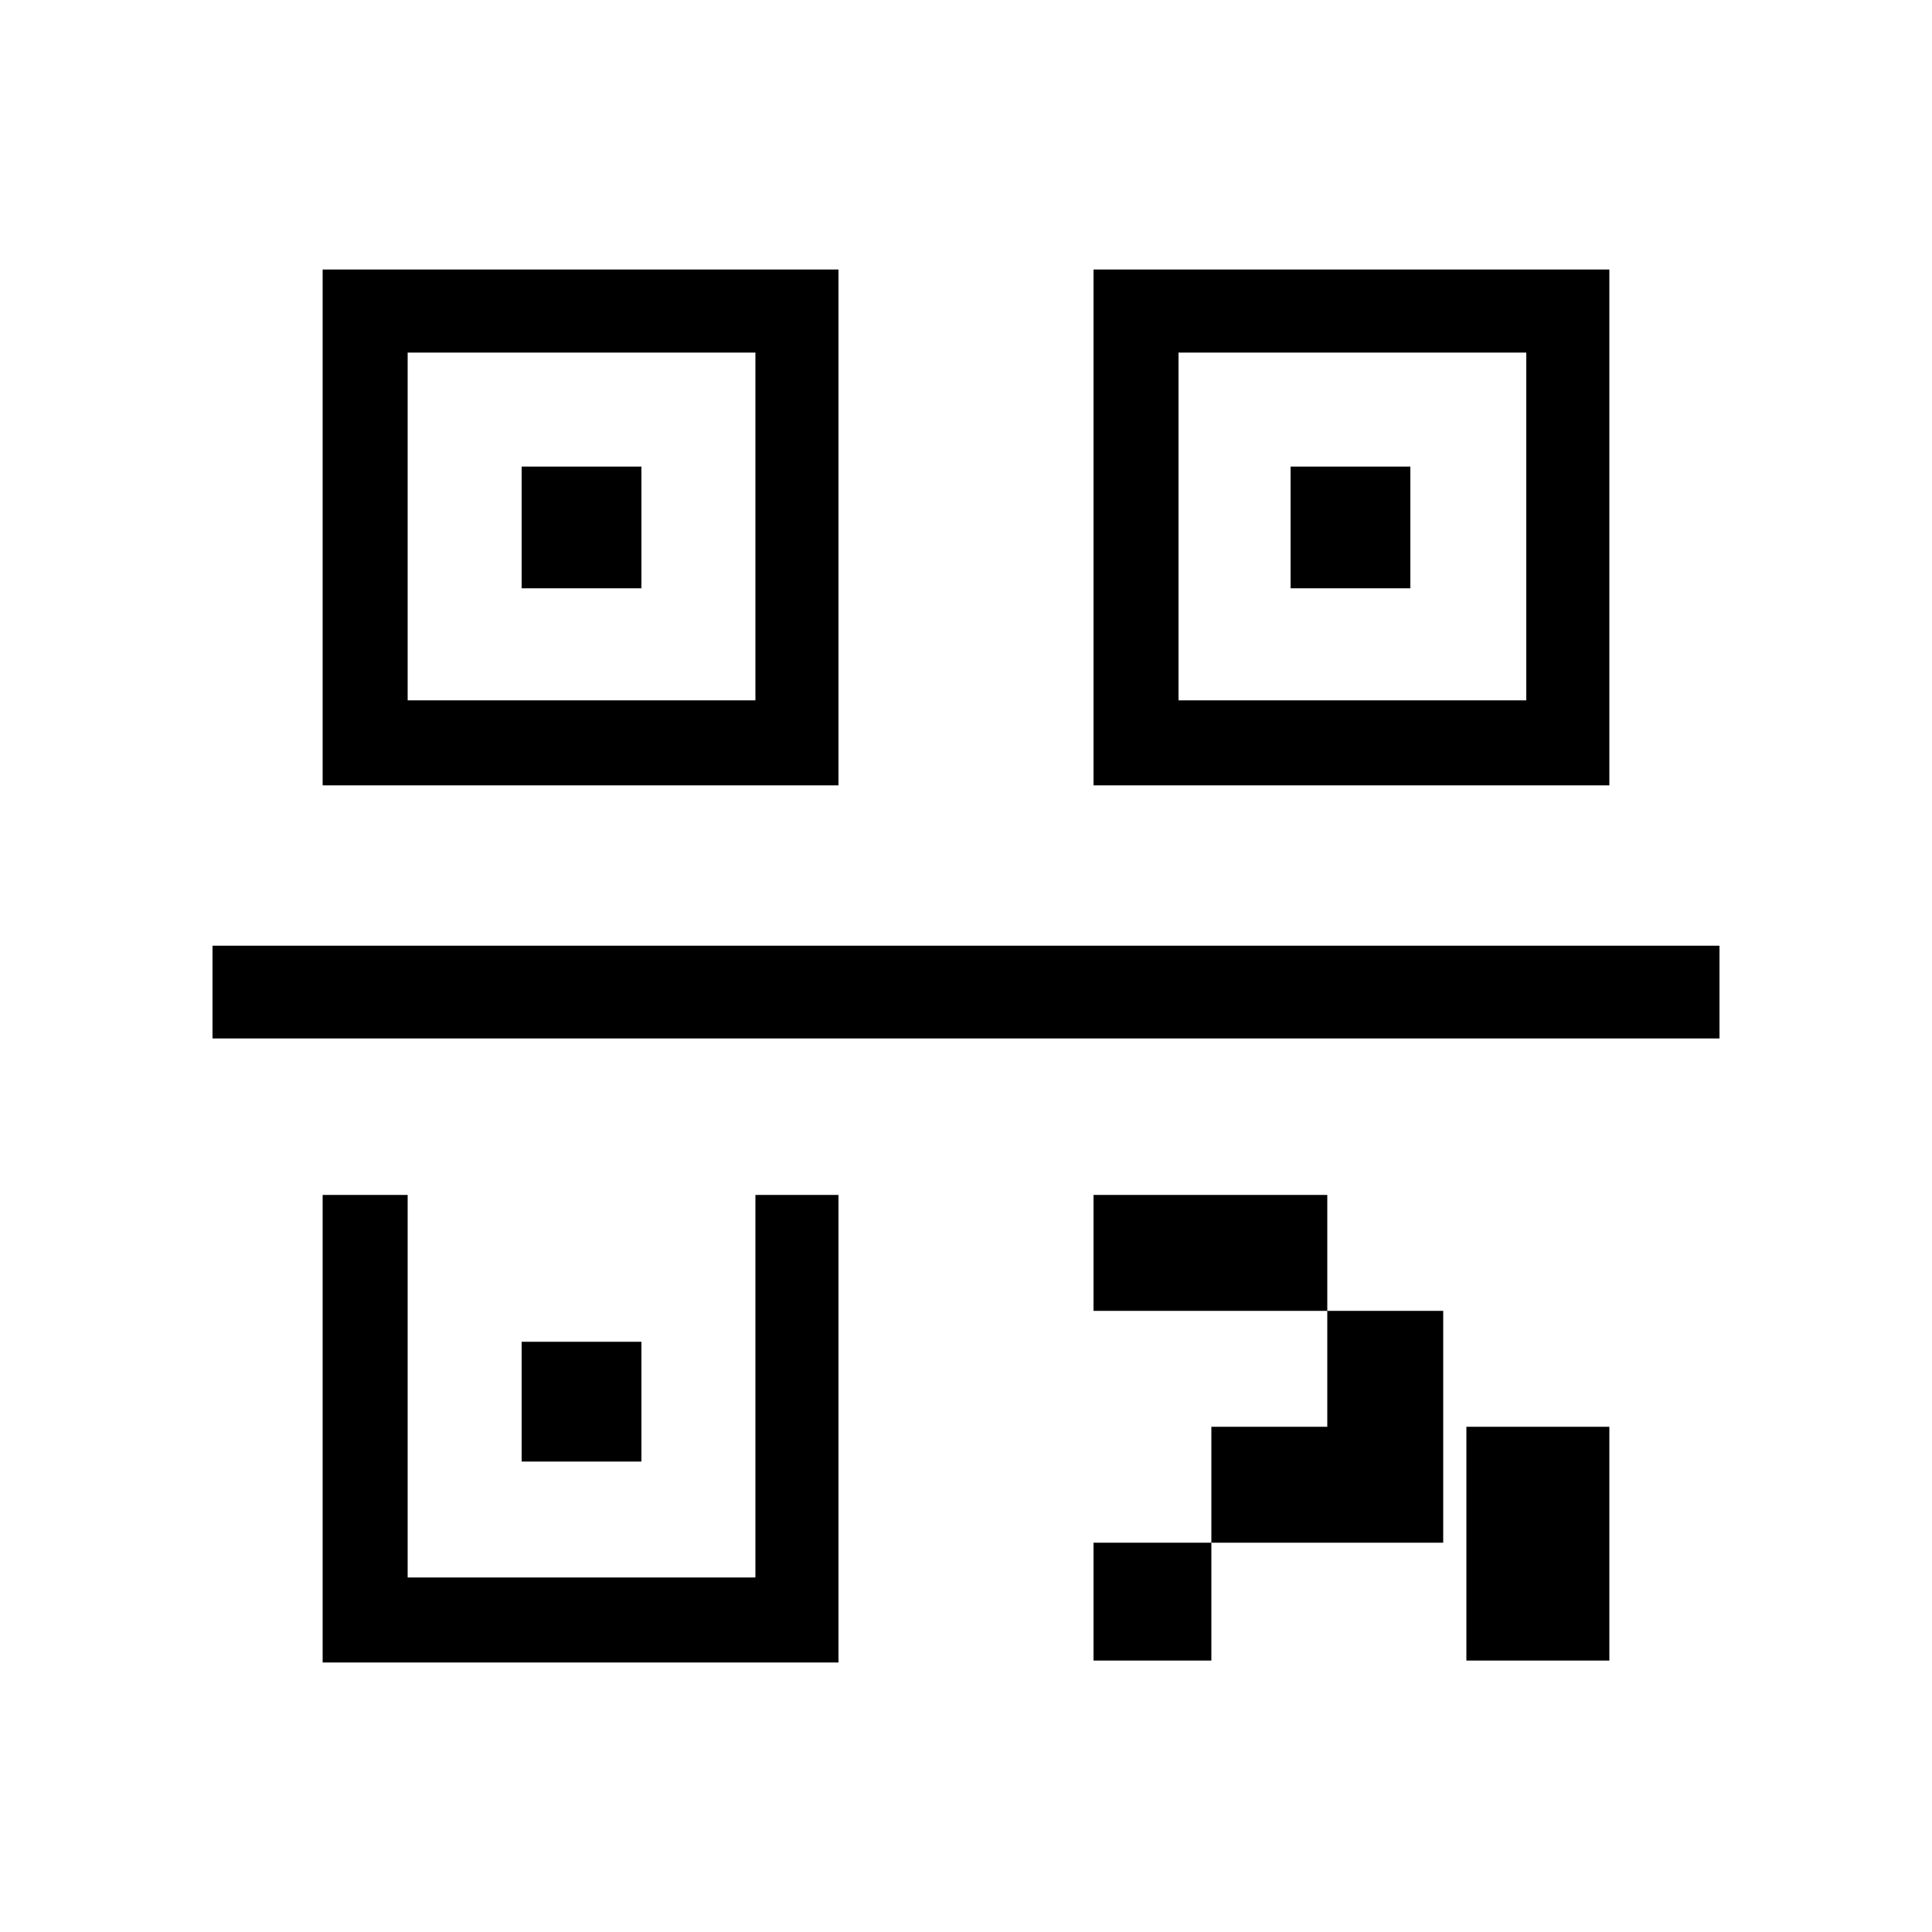 <svg xmlns="http://www.w3.org/2000/svg" width="24" height="24" fill="none" viewBox="0 0 24 24"><path fill="#000" d="M13.584 9.756H19.992V3.348H13.584V9.756ZM2.64 12.9H21.36V11.748H2.64V12.9ZM4.008 20.652H10.416V14.844H9.384V19.596H5.064V14.844H4.008V20.652ZM4.008 9.756H10.416V3.348H4.008V9.756ZM5.064 8.7V4.38H9.384V8.7H5.064ZM6.48 18.156H7.968V16.668H6.48V18.156ZM6.48 7.308H7.968V5.796H6.48V7.308ZM13.584 20.628H15.048V19.164H13.584V20.628ZM13.584 16.284H16.488V14.844H13.584V16.284ZM14.64 8.7V4.38H18.96V8.7H14.64ZM15.048 19.164H17.928V16.284H16.488V17.724H15.048V19.164ZM16.032 7.308H17.52V5.796H16.032V7.308ZM18.216 20.628H19.992V17.724H18.216V20.628Z"/></svg>